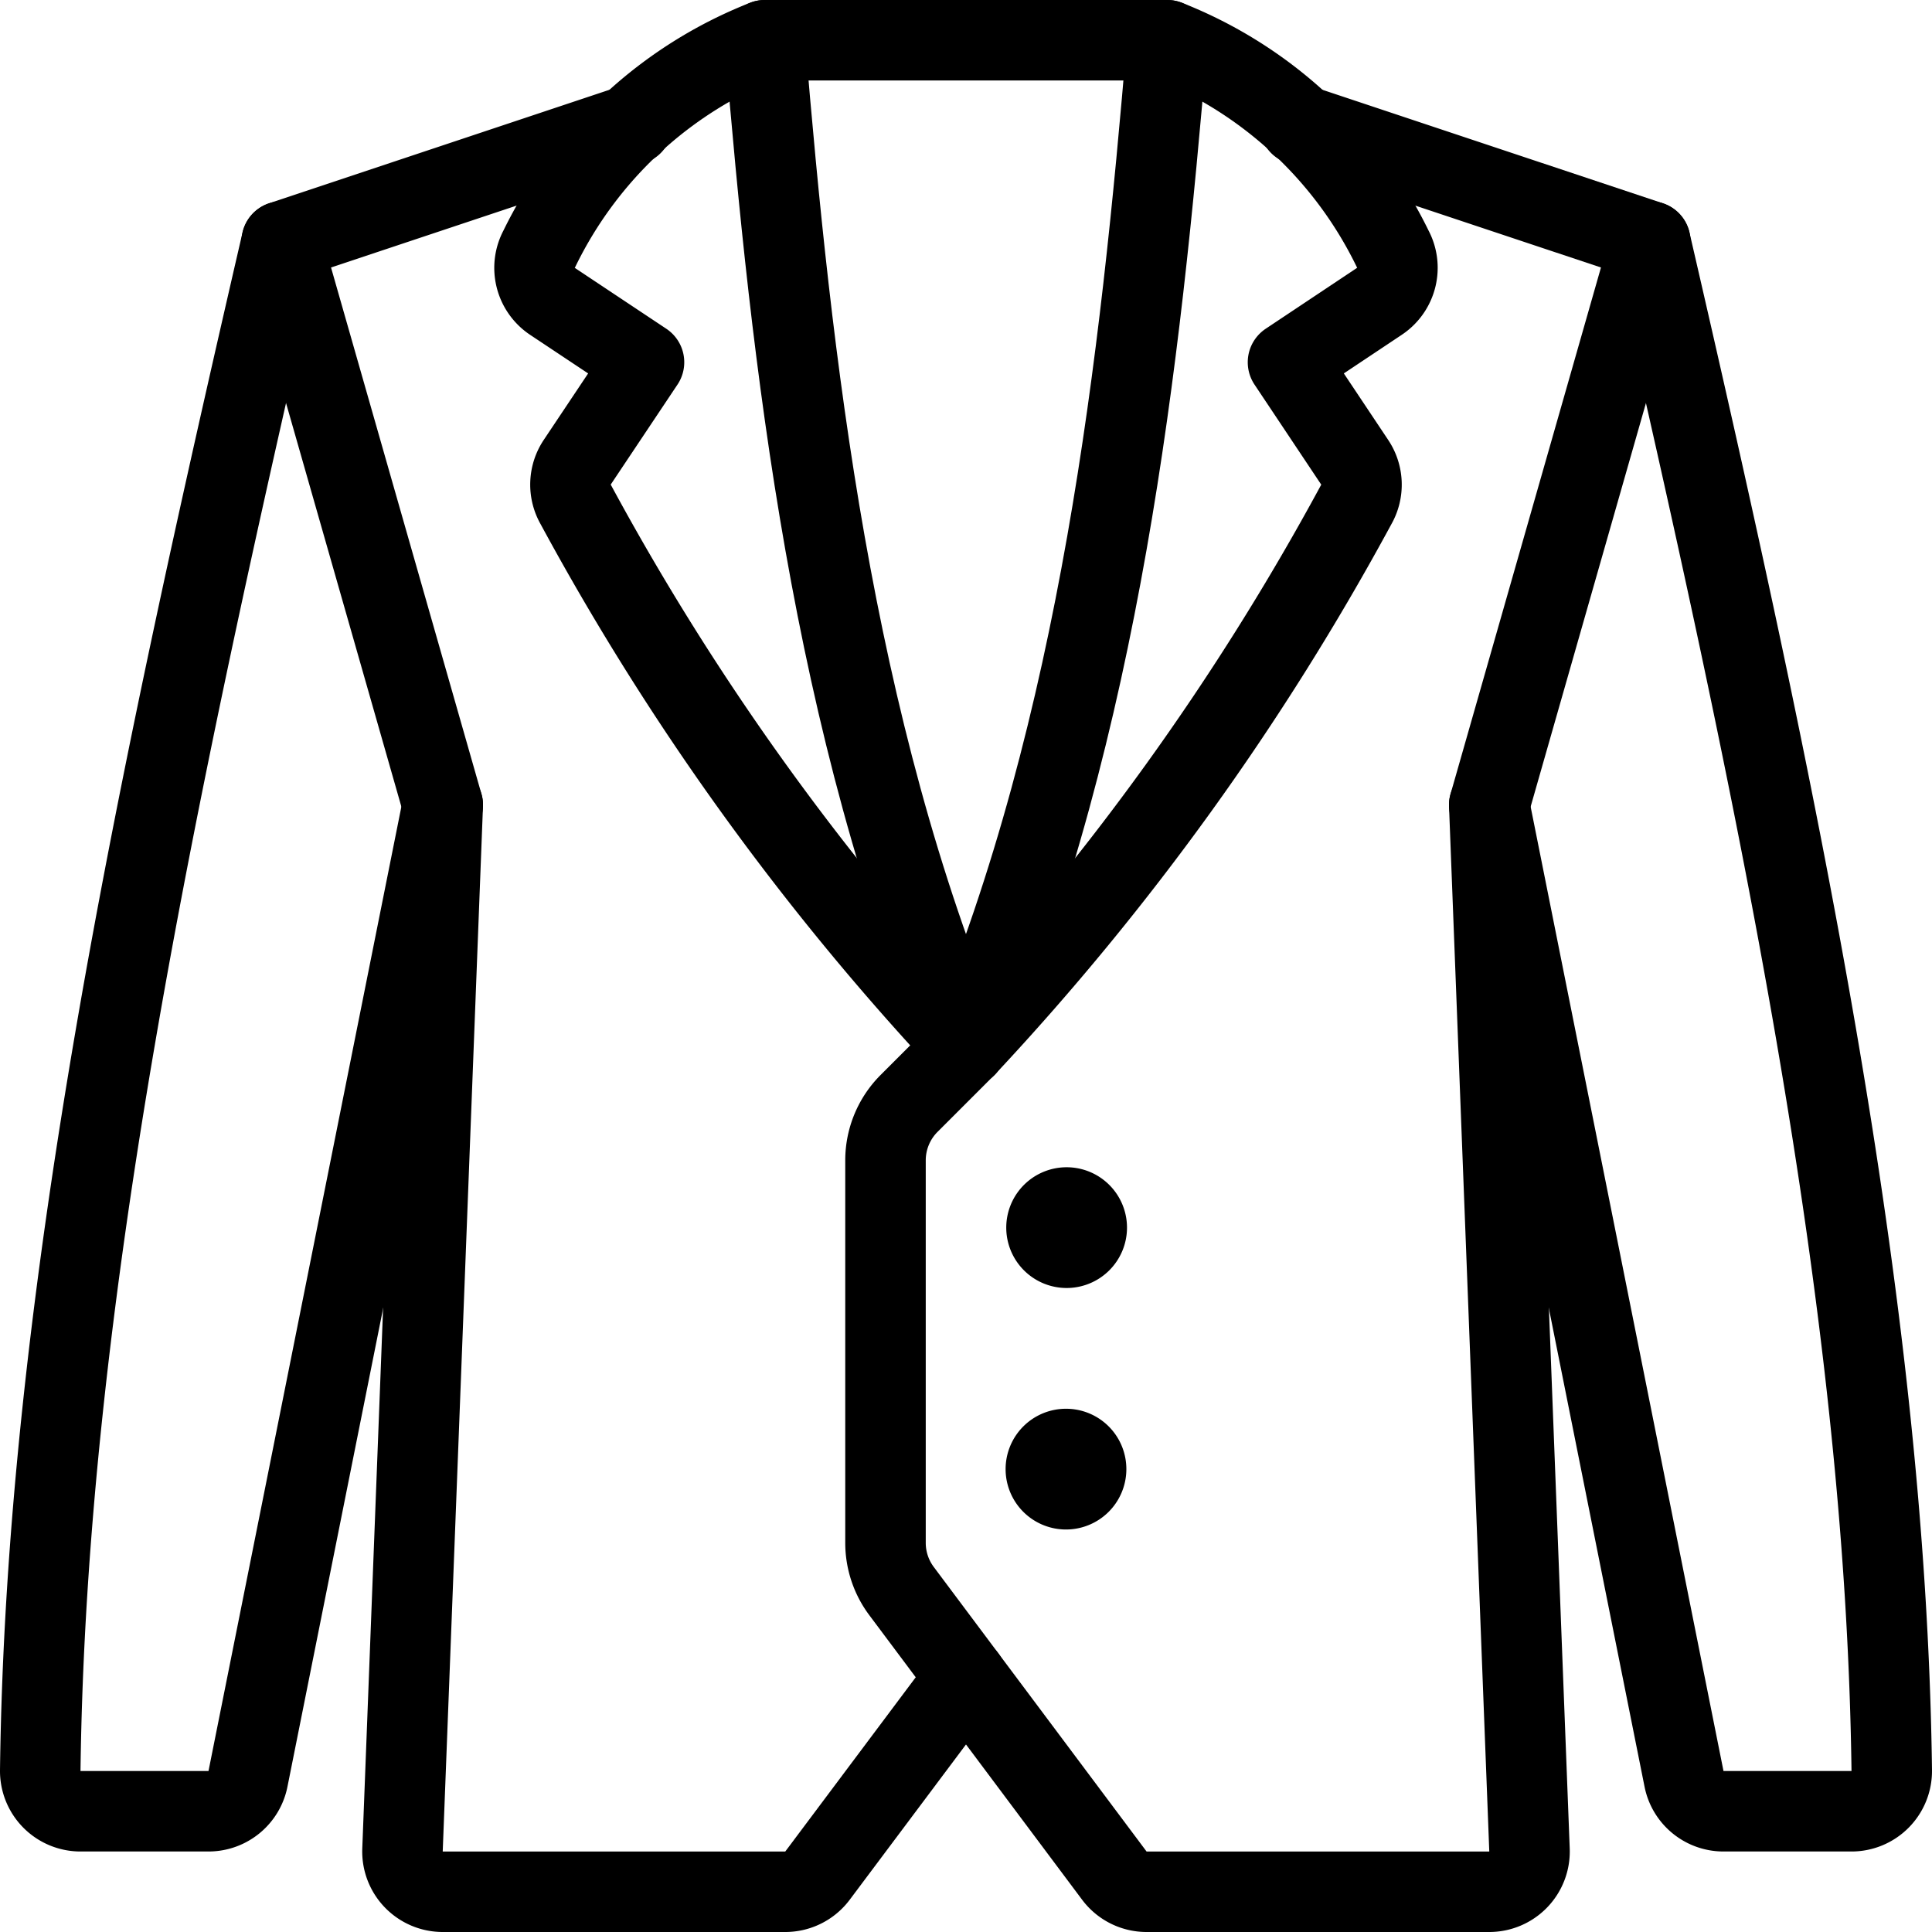 <svg id="Light" xmlns="http://www.w3.org/2000/svg" viewBox="0 0 24 24"><defs><style>.cls-1{fill:none;stroke:currentColor;stroke-linecap:round;stroke-linejoin:round;}</style></defs><title>blazer</title><path class="cls-1" d="M16.144,1.548,20.5,3l-2,7L19,22.981a.5.5,0,0,1-.5.519H14.243a.5.5,0,0,1-.4-.2L11.2,19.766a1,1,0,0,1-.2-.6V14.414a1,1,0,0,1,.293-.707L12,13"/><path class="cls-1" d="M14.5.5C14.166,4.5,13.666,9,12,13,10.332,9,9.832,4.5,9.5.5"/><path class="cls-1" d="M9.5.5A5.252,5.252,0,0,0,6.7,3.09a.5.5,0,0,0,.162.653L8,4.5,7.17,5.743a.5.5,0,0,0-.017.526A32.419,32.419,0,0,0,12,13a32.46,32.46,0,0,0,4.847-6.731.5.5,0,0,0-.018-.526L16,4.5l1.136-.757A.5.5,0,0,0,17.3,3.09,5.257,5.257,0,0,0,14.5.5Z"/><path class="cls-1" d="M13.5,15.25a.25.25,0,1,1-.25-.25.25.25,0,0,1,.25.25"/><path class="cls-1" d="M13.492,18.25a.25.25,0,1,1-.25-.25.249.249,0,0,1,.25.25"/><path class="cls-1" d="M20.5,3c1.572,6.808,2.925,13.135,3,18.994a.5.5,0,0,1-.5.506h-1.59a.5.5,0,0,1-.49-.4L18.5,10"/><path class="cls-1" d="M7.854,1.548,3.5,3l2,7L5,22.981a.5.5,0,0,0,.5.519H9.755a.5.5,0,0,0,.4-.2L12,20.836"/><path class="cls-1" d="M3.5,3C1.927,9.808.574,16.135.5,21.994A.5.5,0,0,0,1,22.5h1.59a.5.5,0,0,0,.49-.4L5.5,10"/></svg>